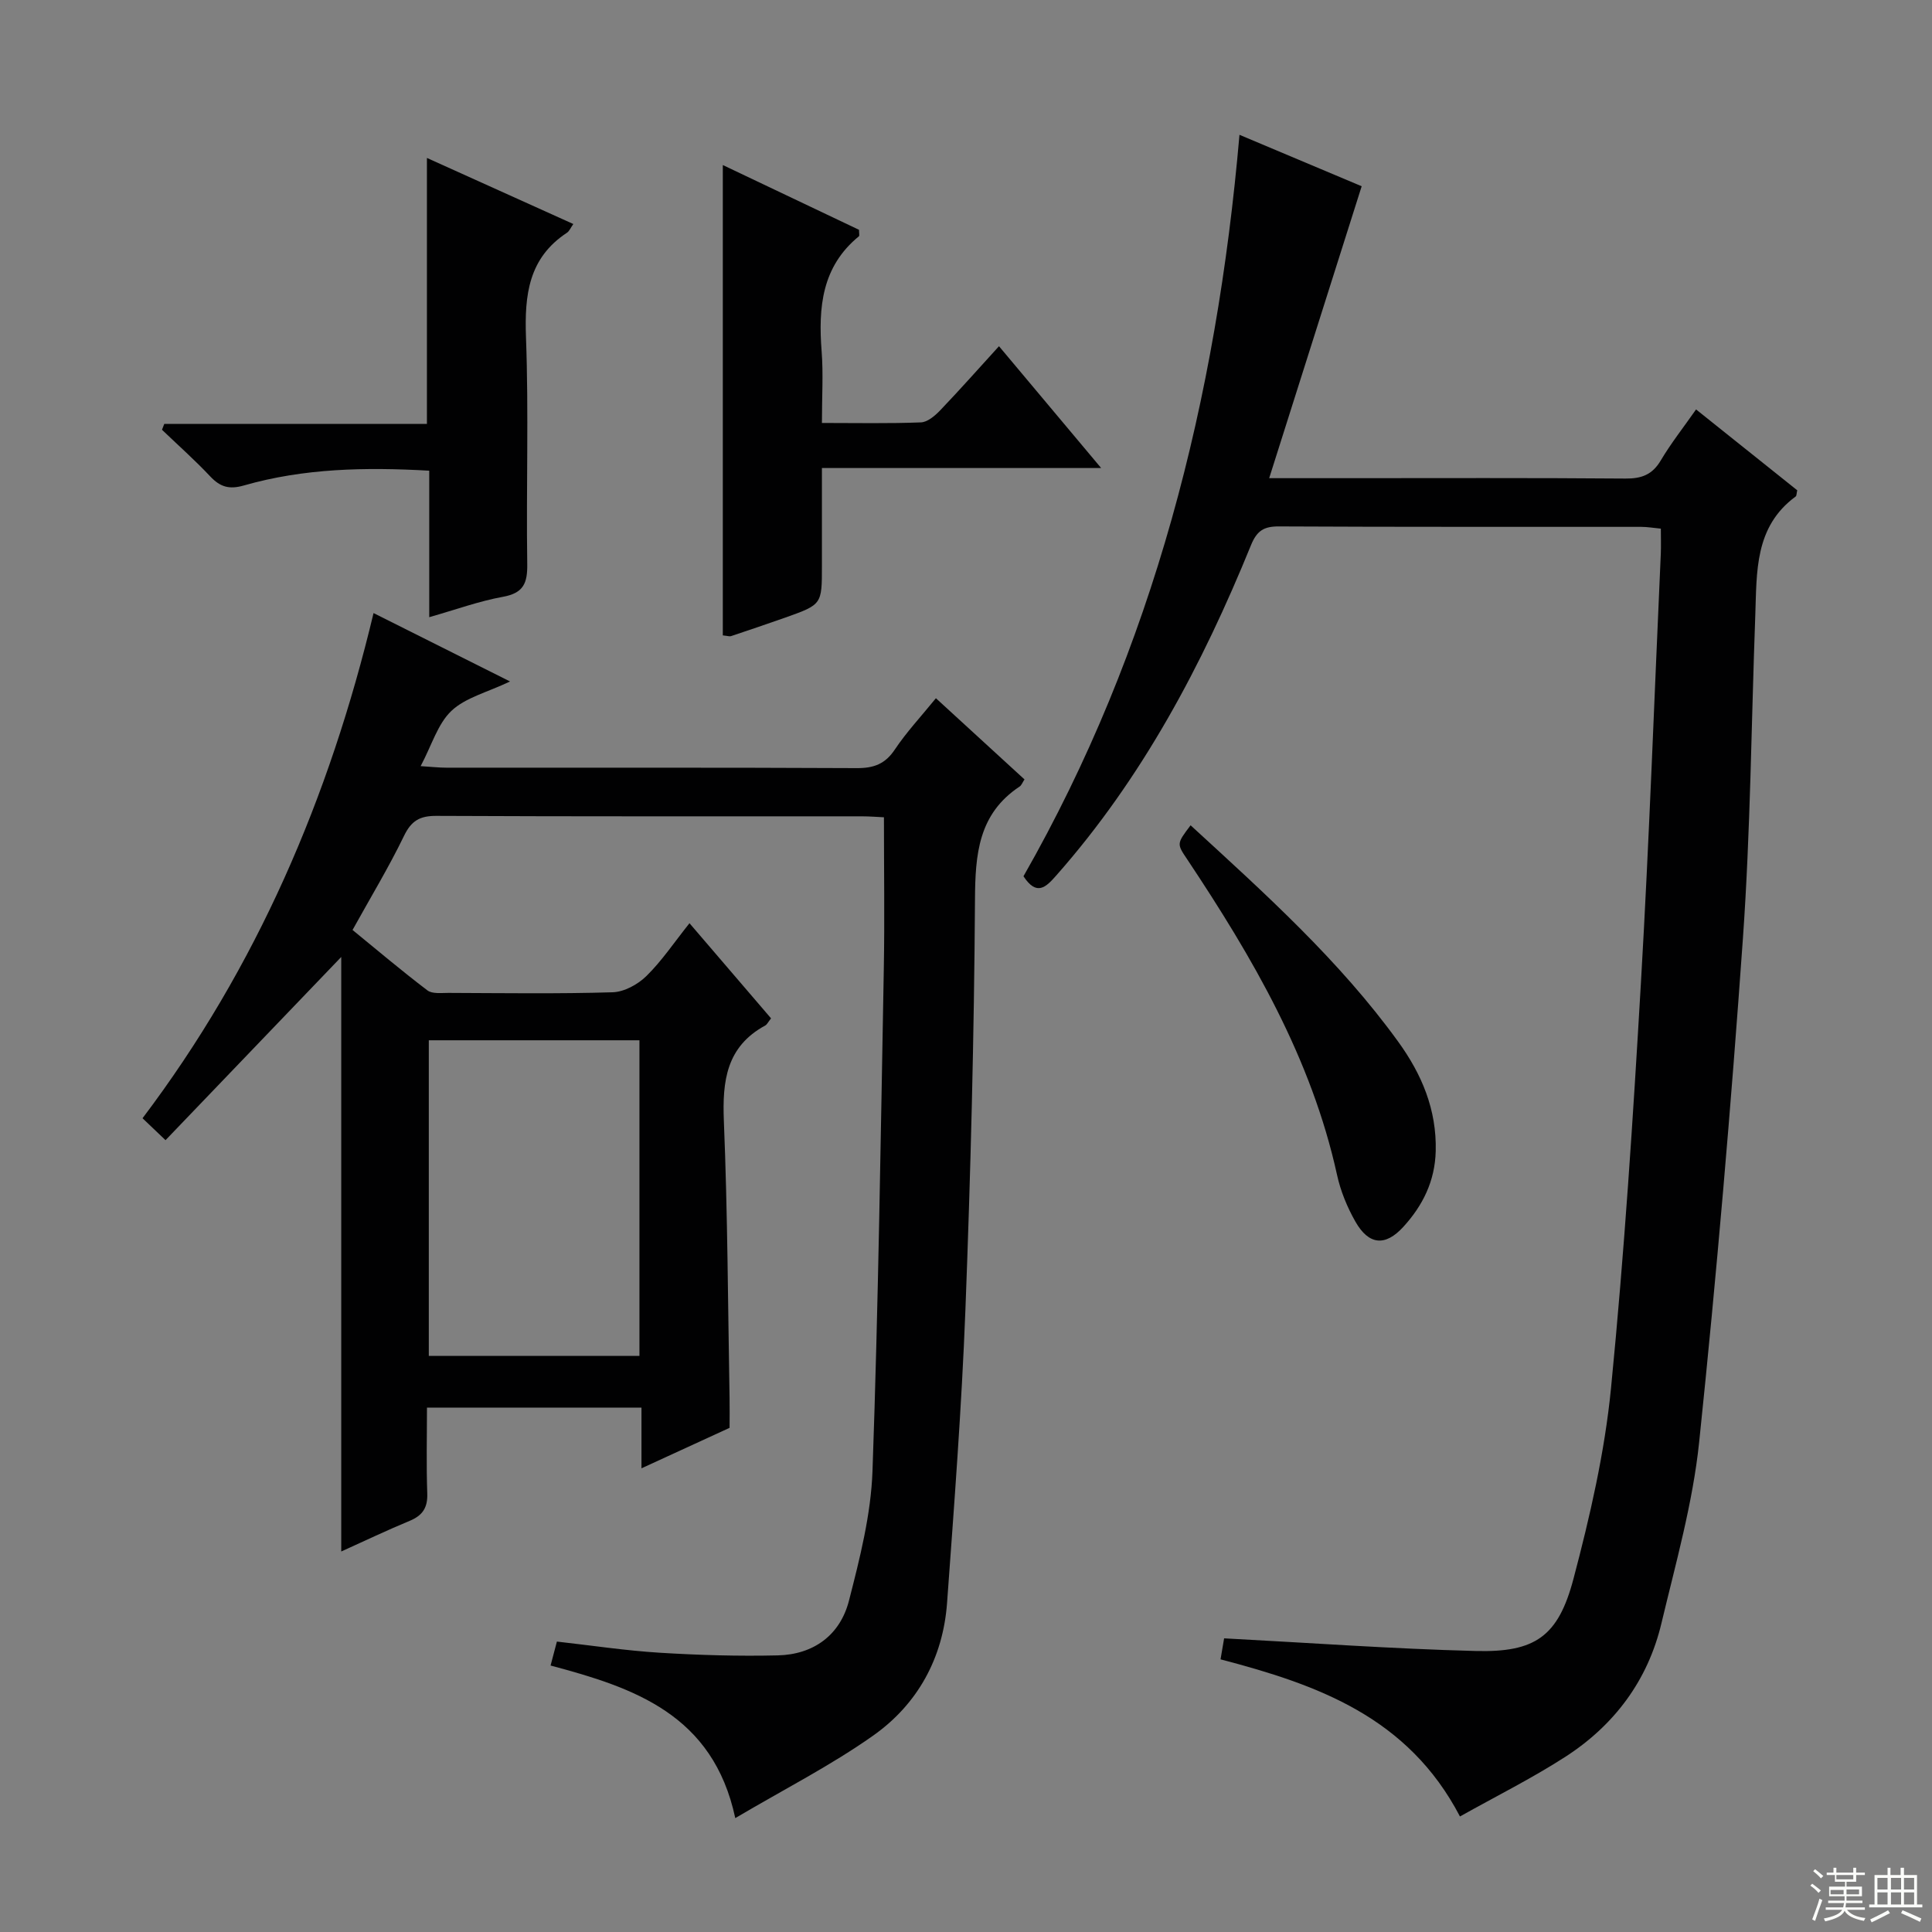 <svg enable-background="new 0 0 400 400" viewBox="0 0 400 400" xmlns="http://www.w3.org/2000/svg"><rect x="0" y="0" width="400" height="400" fill="#808080" stroke="none"/><g fill="#010102"><path d="m113.99 344.83c.47-1.78.84-3.19 1.31-4.96 7.15.8 14.19 1.87 21.27 2.31 8.13.5 16.3.74 24.44.55 7.43-.17 12.93-4.19 14.76-11.33 2.26-8.8 4.55-17.83 4.87-26.83 1.22-34.6 1.7-69.23 2.34-103.85.19-10.29.03-20.58.03-31.51-1.17-.05-2.92-.2-4.67-.2-29.33-.01-58.66.05-87.99-.09-3.46-.02-5.2 1.02-6.72 4.17-3.1 6.41-6.81 12.54-10.64 19.45 4.96 4.05 10.12 8.42 15.49 12.5 1.01.77 2.88.53 4.36.53 11.33.04 22.67.21 33.99-.13 2.4-.07 5.23-1.62 7-3.36 3.18-3.12 5.7-6.9 8.92-10.94 5.78 6.75 11.34 13.22 16.89 19.7-.61.76-.83 1.27-1.21 1.48-8.05 4.38-8.9 11.49-8.56 19.8.78 19.13.84 38.28 1.18 57.43.04 1.99 0 3.98 0 6.07-5.95 2.74-11.77 5.41-18.24 8.38 0-4.65 0-8.44 0-12.57-14.81 0-29.22 0-44.41 0 0 5.86-.15 11.81.06 17.75.11 2.96-.96 4.58-3.63 5.69-4.73 1.96-9.35 4.17-14.18 6.35 0-40.95 0-81.57 0-123.09-12.66 13.2-24.43 25.47-36.38 37.93-2.03-1.94-3.21-3.06-4.76-4.54 23.63-31.27 38.7-66.4 47.83-104.59 9.31 4.67 18.31 9.17 28.26 14.16-4.73 2.26-9.23 3.33-12.14 6.09-2.84 2.69-4.06 7.09-6.37 11.44 2.24.14 3.78.32 5.32.32 28.33.02 56.66-.05 84.99.09 3.52.02 5.88-.86 7.88-3.87 2.39-3.58 5.37-6.76 8.49-10.6 6.19 5.67 12.26 11.24 18.34 16.81-.43.65-.61 1.2-.99 1.46-8.57 5.68-9.21 14.04-9.26 23.46-.18 28.29-.9 56.58-1.98 84.85-.78 20.26-2.33 40.49-3.8 60.71-.83 11.41-6.08 20.97-15.29 27.48-8.76 6.19-18.42 11.1-28.56 17.09-4.59-21.51-21.04-27.01-38.24-31.59zm-25.21-64.11h43.61c0-21.94 0-43.6 0-65.34-14.71 0-28.98 0-43.61 0z"/><path d="m256.62 27.91c9.42 3.96 17.83 7.5 25.3 10.65-6.37 20.11-12.64 39.9-19.15 60.44h15.76c19.33 0 38.66-.08 57.99.08 3.35.03 5.58-.8 7.33-3.76 2.11-3.55 4.69-6.82 7.3-10.55 7.18 5.74 14.12 11.28 20.95 16.74-.16.67-.12 1.13-.32 1.28-8.57 6.28-8.04 15.65-8.37 24.7-.82 22.28-.99 44.6-2.56 66.83-2.46 34.8-5.44 69.58-9.06 104.28-1.32 12.63-4.85 25.07-7.81 37.49-2.82 11.85-9.77 21.12-19.94 27.67-6.91 4.45-14.31 8.14-21.77 12.32-10.76-20.6-29.43-27.26-49.57-32.53.29-1.68.58-3.36.74-4.35 17.66.93 34.86 2.18 52.08 2.62 12.31.32 17.09-2.98 20.25-14.94 3.42-12.94 6.46-26.16 7.77-39.45 2.75-27.94 4.57-55.99 6.2-84.03 1.72-29.56 2.77-59.15 4.11-88.73.07-1.64.01-3.28.01-5.22-1.54-.15-2.82-.37-4.09-.37-25-.02-49.99.04-74.99-.09-3.14-.02-4.57.92-5.78 3.89-10.09 24.78-22.49 48.21-40.35 68.42-2.1 2.38-4.01 4.3-6.75.12 26.93-47.19 39.98-98.79 44.72-153.51z"/><path d="m170.17 87.57c7.25 0 13.88.14 20.49-.12 1.37-.05 2.92-1.37 3.99-2.49 4.02-4.2 7.88-8.56 12.18-13.28 6.87 8.2 13.66 16.28 21.15 25.22-19.65 0-38.3 0-57.81 0v20.3c0 7.94.01 7.96-7.54 10.65-3.75 1.33-7.53 2.59-11.3 3.86-.28.09-.64-.05-1.68-.16 0-32.3 0-64.66 0-97.38 9.35 4.44 18.86 8.97 28.2 13.41 0 .75.13 1.22-.02 1.34-7.71 6.29-8.42 14.75-7.72 23.82.36 4.62.06 9.29.06 14.83z"/><path d="m118.7 46.38c-.55.77-.81 1.46-1.31 1.8-7.96 5.24-8.81 12.87-8.49 21.66.58 15.63.03 31.29.26 46.94.06 3.97-.78 6.01-5.02 6.78-4.97.9-9.78 2.66-15.27 4.22 0-10.5 0-20.26 0-30.33-13.24-.75-25.96-.5-38.37 3.06-3.06.88-4.92.31-6.99-1.89-3.16-3.36-6.63-6.44-9.97-9.64.16-.41.31-.82.47-1.22h54.38c0-18.63 0-36.51 0-55.06 10.08 4.55 20.1 9.07 30.31 13.68z"/><path d="m246.5 170.87c15.44 14.17 30.8 27.97 42.98 44.8 4.87 6.72 7.99 14.06 7.77 22.66-.16 6.23-2.69 11.27-6.69 15.66-3.75 4.12-7.17 3.8-9.94-1.07-1.7-2.99-3.07-6.32-3.8-9.67-5.31-24.17-17.51-45.03-31-65.3-2.19-3.26-2.23-3.24.68-7.08z"/></g><path d="m374.8 390.4.4-.4c.7.5 1.3 1 1.8 1.4l-.5.5c-.5-.6-1.1-1.1-1.7-1.5zm1 7.3-.6-.3c.5-1.4 1.1-2.8 1.5-4.3.2.1.4.2.6.3-.5 1.3-1 2.8-1.5 4.3zm-.4-10.3.4-.4c.4.3 1 .8 1.7 1.4l-.5.5c-.4-.5-1-1-1.6-1.5zm2.5.3h1.7v-1h.6v1h3.5v-1h.6v1h1.8v.5h-1.8v1.4h-2v1h3.2v2h-3.2v.9h3.3v.5h-3.4c0 .3-.1.6-.1.9h4v.5h-3.7c.7.9 1.9 1.5 3.8 1.7-.1.2-.2.4-.3.6-2.1-.4-3.5-1.1-4-2.1-.4 1-1.8 1.7-4 2.2-.1-.2-.2-.4-.3-.6 2.1-.4 3.4-1 3.8-1.8h-3.4v-.5h3.6c.1-.3.1-.6.2-.9h-3.3v-.5h3.4c0-.3 0-.6 0-.9h-3.2v-2h3.3v-1h-2.1v-1.4h-1.7v-.5zm1.1 3.5v1h2.7c0-.3 0-.4 0-.4 0-.1 0-.2 0-.2 0-.1 0-.2 0-.3h-2.7zm1.2-3v.9h3.5v-.9zm4.7 3h-2.6v.6.4h2.6z" fill="#fbfcfa"/><path d="m393.6 386.7h.6v1.5h2.7v6.1h1.1v.6h-11v-.6h1.1v-6.1h2.7v-1.5h.6v1.5h2.1v-1.5zm-2.7 8.8.4.6c-1.2.6-2.5 1.3-3.8 1.9-.1-.2-.2-.4-.3-.6 1.2-.6 2.5-1.2 3.7-1.9zm-2.2-6.7v2.4h2.1v-2.4zm0 3v2.5h2.1v-2.5zm2.8-3v2.4h2.1v-2.4zm0 3v2.5h2.1v-2.5zm6 6.1c-1.4-.7-2.7-1.3-3.9-1.8l.3-.6c1.5.6 2.7 1.2 3.9 1.7zm-1.2-9.1h-2.1v2.4h2.1zm-2.1 3v2.5h2.1v-2.5z" fill="#fbfcfa"/></svg>